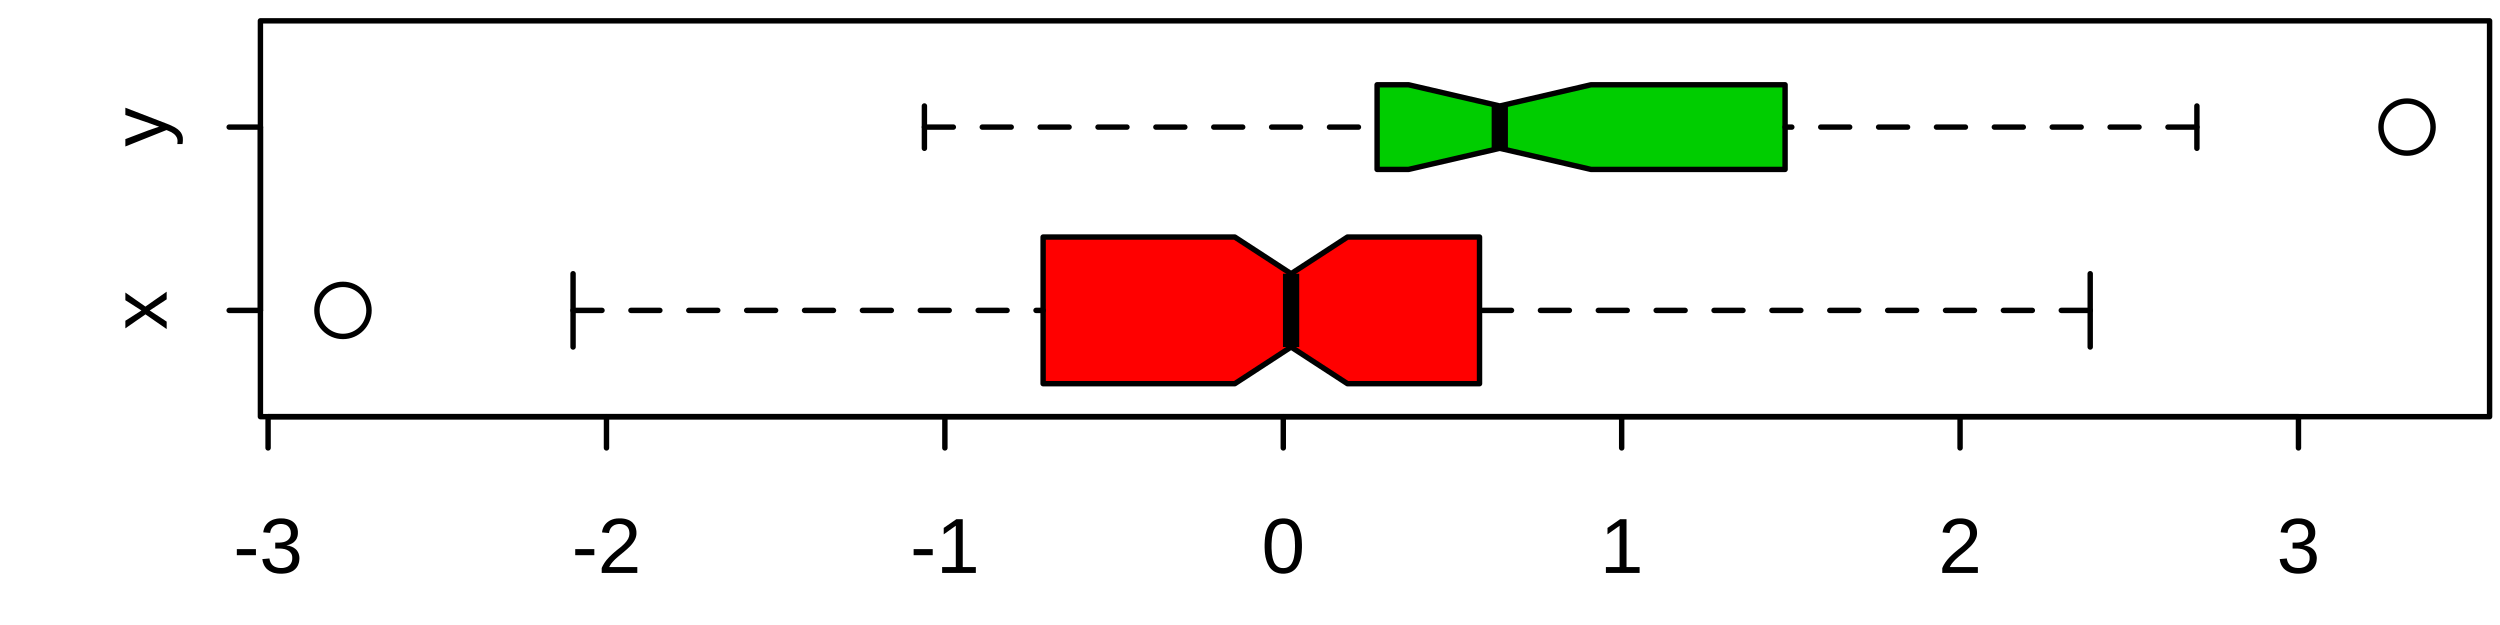 <?xml version='1.0' encoding='UTF-8' ?>
<svg xmlns='http://www.w3.org/2000/svg' xmlns:xlink='http://www.w3.org/1999/xlink' viewBox='0 0 345.60 86.40'>
<defs>
  <style type='text/css'><![CDATA[
    line, polyline, polygon, path, rect, circle {
      fill: none;
      stroke: #000000;
      stroke-linecap: round;
      stroke-linejoin: round;
      stroke-miterlimit: 10.00;
    }
  ]]></style>
</defs>
<rect width='100%' height='100%' style='stroke: none; fill: #FFFFFF;'/>
<defs>
  <clipPath id='cpMzYuMDB8MzQ0LjE2fDU3LjYwfDIuODg='>
    <rect x='36.00' y='2.88' width='308.16' height='54.72' />
  </clipPath>
</defs>
<polygon points='144.20,53.04 144.20,32.77 170.70,32.77 178.48,37.84 186.27,32.77 204.53,32.77 204.53,53.04 186.27,53.04 178.48,47.97 170.70,53.04 ' style='stroke-width: 0.75; stroke: none; fill: #FF0000;' clip-path='url(#cpMzYuMDB8MzQ0LjE2fDU3LjYwfDIuODg=)' />
<line x1='178.48' y1='47.97' x2='178.48' y2='37.84' style='stroke-width: 2.25; stroke-linecap: butt;' clip-path='url(#cpMzYuMDB8MzQ0LjE2fDU3LjYwfDIuODg=)' />
<line x1='79.22' y1='42.91' x2='144.20' y2='42.91' style='stroke-width: 0.75; stroke-dasharray: 4.00,4.00;' clip-path='url(#cpMzYuMDB8MzQ0LjE2fDU3LjYwfDIuODg=)' />
<line x1='288.95' y1='42.91' x2='204.53' y2='42.91' style='stroke-width: 0.75; stroke-dasharray: 4.00,4.00;' clip-path='url(#cpMzYuMDB8MzQ0LjE2fDU3LjYwfDIuODg=)' />
<line x1='79.22' y1='47.97' x2='79.22' y2='37.84' style='stroke-width: 0.75;' clip-path='url(#cpMzYuMDB8MzQ0LjE2fDU3LjYwfDIuODg=)' />
<line x1='288.95' y1='47.97' x2='288.95' y2='37.84' style='stroke-width: 0.75;' clip-path='url(#cpMzYuMDB8MzQ0LjE2fDU3LjYwfDIuODg=)' />
<polyline points='144.20,53.04 144.20,32.77 170.70,32.77 178.48,37.84 186.27,32.77 204.53,32.77 204.53,53.04 186.27,53.04 178.48,47.97 170.70,53.04 144.20,53.04 ' style='stroke-width: 0.75;' clip-path='url(#cpMzYuMDB8MzQ0LjE2fDU3LjYwfDIuODg=)' />
<circle cx='47.41' cy='42.91' r='2.70pt' style='stroke-width: 0.75;' clip-path='url(#cpMzYuMDB8MzQ0LjE2fDU3LjYwfDIuODg=)' />
<polygon points='190.37,23.42 190.37,11.72 194.73,11.72 207.33,14.65 219.93,11.72 246.77,11.72 246.77,23.42 219.93,23.42 207.33,20.50 194.73,23.42 ' style='stroke-width: 0.75; stroke: none; fill: #00CD00;' clip-path='url(#cpMzYuMDB8MzQ0LjE2fDU3LjYwfDIuODg=)' />
<line x1='207.33' y1='20.50' x2='207.33' y2='14.65' style='stroke-width: 2.25; stroke-linecap: butt;' clip-path='url(#cpMzYuMDB8MzQ0LjE2fDU3LjYwfDIuODg=)' />
<line x1='127.79' y1='17.57' x2='190.37' y2='17.57' style='stroke-width: 0.75; stroke-dasharray: 4.00,4.00;' clip-path='url(#cpMzYuMDB8MzQ0LjE2fDU3LjYwfDIuODg=)' />
<line x1='303.70' y1='17.57' x2='246.77' y2='17.57' style='stroke-width: 0.75; stroke-dasharray: 4.00,4.00;' clip-path='url(#cpMzYuMDB8MzQ0LjE2fDU3LjYwfDIuODg=)' />
<line x1='127.79' y1='20.50' x2='127.79' y2='14.65' style='stroke-width: 0.75;' clip-path='url(#cpMzYuMDB8MzQ0LjE2fDU3LjYwfDIuODg=)' />
<line x1='303.70' y1='20.50' x2='303.70' y2='14.65' style='stroke-width: 0.75;' clip-path='url(#cpMzYuMDB8MzQ0LjE2fDU3LjYwfDIuODg=)' />
<polyline points='190.37,23.42 190.37,11.72 194.73,11.72 207.33,14.65 219.93,11.72 246.77,11.72 246.77,23.42 219.93,23.42 207.33,20.50 194.73,23.42 190.37,23.42 ' style='stroke-width: 0.75;' clip-path='url(#cpMzYuMDB8MzQ0LjE2fDU3LjYwfDIuODg=)' />
<circle cx='332.75' cy='17.57' r='2.70pt' style='stroke-width: 0.75;' clip-path='url(#cpMzYuMDB8MzQ0LjE2fDU3LjYwfDIuODg=)' />
<defs>
  <clipPath id='cpMC4wMHwzNDUuNjB8ODYuNDB8MC4wMA=='>
    <rect x='0.00' y='0.00' width='345.60' height='86.40' />
  </clipPath>
</defs>
<line x1='36.00' y1='42.91' x2='36.00' y2='17.57' style='stroke-width: 0.75;' clip-path='url(#cpMC4wMHwzNDUuNjB8ODYuNDB8MC4wMA==)' />
<line x1='36.00' y1='42.91' x2='31.68' y2='42.91' style='stroke-width: 0.75;' clip-path='url(#cpMC4wMHwzNDUuNjB8ODYuNDB8MC4wMA==)' />
<line x1='36.00' y1='17.57' x2='31.68' y2='17.57' style='stroke-width: 0.75;' clip-path='url(#cpMC4wMHwzNDUuNjB8ODYuNDB8MC4wMA==)' />
<path d='M 23.04 41.38 L 20.70 42.92 L 23.04 44.46 L 23.04 45.49 L 20.11 43.46 L 17.33 45.39 L 17.33 44.34 L 19.55 42.92 L 17.33 41.50 L 17.33 40.44 L 20.10 42.38 L 23.04 40.32 L 23.04 41.38 Z' style='fill-rule: evenodd; fill: #000000; stroke-width: 0.75; stroke: none;' clip-path='url(#cpMC4wMHwzNDUuNjB8ODYuNDB8MC4wMA==)' />
<path d='M 23.04 17.09 L 23.04 17.09 L 23.14 17.13 L 23.24 17.17 L 23.34 17.21 L 23.44 17.25 L 23.53 17.29 L 23.62 17.33 L 23.71 17.37 L 23.80 17.42 L 23.88 17.46 L 23.97 17.50 L 23.97 17.50 L 24.05 17.54 L 24.13 17.58 L 24.21 17.63 L 24.28 17.67 L 24.35 17.72 L 24.42 17.77 L 24.49 17.81 L 24.55 17.86 L 24.62 17.91 L 24.67 17.96 L 24.67 17.96 L 24.73 18.02 L 24.79 18.07 L 24.84 18.12 L 24.89 18.18 L 24.93 18.24 L 24.98 18.29 L 25.02 18.35 L 25.06 18.41 L 25.09 18.48 L 25.12 18.54 L 25.12 18.54 L 25.15 18.60 L 25.18 18.67 L 25.20 18.74 L 25.22 18.81 L 25.24 18.88 L 25.26 18.95 L 25.27 19.03 L 25.27 19.11 L 25.28 19.18 L 25.28 19.27 L 25.28 19.27 L 25.28 19.30 L 25.28 19.34 L 25.28 19.37 L 25.28 19.41 L 25.28 19.44 L 25.28 19.47 L 25.28 19.50 L 25.27 19.54 L 25.27 19.57 L 25.27 19.60 L 25.27 19.60 L 25.27 19.63 L 25.27 19.66 L 25.26 19.69 L 25.26 19.72 L 25.25 19.76 L 25.25 19.79 L 25.24 19.82 L 25.24 19.85 L 25.23 19.89 L 25.22 19.92 L 24.51 19.92 L 24.51 19.92 L 24.51 19.90 L 24.52 19.88 L 24.52 19.86 L 24.52 19.84 L 24.52 19.81 L 24.53 19.79 L 24.53 19.77 L 24.53 19.74 L 24.53 19.72 L 24.53 19.69 L 24.53 19.69 L 24.53 19.67 L 24.54 19.64 L 24.54 19.62 L 24.54 19.60 L 24.54 19.58 L 24.54 19.55 L 24.54 19.53 L 24.54 19.51 L 24.54 19.50 L 24.54 19.48 L 24.54 19.48 L 24.54 19.39 L 24.53 19.31 L 24.51 19.23 L 24.49 19.15 L 24.47 19.07 L 24.43 19.00 L 24.39 18.92 L 24.34 18.85 L 24.29 18.77 L 24.23 18.70 L 24.23 18.70 L 24.17 18.63 L 24.09 18.56 L 24.01 18.49 L 23.92 18.43 L 23.83 18.37 L 23.73 18.30 L 23.62 18.24 L 23.50 18.19 L 23.37 18.13 L 23.24 18.07 L 23.01 17.98 L 17.33 20.25 L 17.33 19.23 L 20.49 18.03 L 20.49 18.03 L 20.52 18.02 L 20.55 18.01 L 20.58 18.00 L 20.62 17.99 L 20.65 17.97 L 20.69 17.96 L 20.73 17.95 L 20.78 17.93 L 20.82 17.92 L 20.87 17.90 L 20.87 17.90 L 20.91 17.88 L 20.96 17.87 L 21.01 17.85 L 21.06 17.83 L 21.10 17.82 L 21.15 17.80 L 21.20 17.78 L 21.25 17.77 L 21.29 17.75 L 21.34 17.74 L 21.34 17.74 L 21.39 17.72 L 21.43 17.70 L 21.48 17.69 L 21.52 17.67 L 21.57 17.66 L 21.61 17.64 L 21.65 17.63 L 21.69 17.62 L 21.73 17.60 L 21.77 17.59 L 21.77 17.59 L 21.81 17.58 L 21.84 17.57 L 21.87 17.56 L 21.90 17.55 L 21.92 17.54 L 21.95 17.53 L 21.97 17.53 L 21.98 17.52 L 22.00 17.52 L 22.01 17.52 L 22.01 17.52 L 21.99 17.51 L 21.98 17.51 L 21.96 17.50 L 21.94 17.50 L 21.92 17.49 L 21.90 17.48 L 21.87 17.47 L 21.84 17.46 L 21.81 17.45 L 21.78 17.44 L 21.78 17.44 L 21.74 17.43 L 21.71 17.42 L 21.67 17.40 L 21.63 17.39 L 21.60 17.38 L 21.56 17.36 L 21.52 17.35 L 21.48 17.33 L 21.44 17.32 L 21.39 17.30 L 21.39 17.30 L 21.35 17.29 L 21.31 17.27 L 21.27 17.26 L 21.23 17.24 L 21.18 17.23 L 21.14 17.21 L 21.10 17.19 L 21.05 17.18 L 21.01 17.16 L 20.97 17.15 L 20.97 17.15 L 20.92 17.13 L 20.88 17.12 L 20.84 17.10 L 20.80 17.09 L 20.77 17.07 L 20.73 17.06 L 20.69 17.05 L 20.66 17.04 L 20.63 17.03 L 20.59 17.01 L 17.33 15.90 L 17.33 14.89 L 23.04 17.09 Z' style='fill-rule: evenodd; fill: #000000; stroke-width: 0.75; stroke: none;' clip-path='url(#cpMC4wMHwzNDUuNjB8ODYuNDB8MC4wMA==)' />
<line x1='37.06' y1='57.60' x2='317.74' y2='57.60' style='stroke-width: 0.75;' clip-path='url(#cpMC4wMHwzNDUuNjB8ODYuNDB8MC4wMA==)' />
<line x1='37.06' y1='57.60' x2='37.06' y2='61.92' style='stroke-width: 0.75;' clip-path='url(#cpMC4wMHwzNDUuNjB8ODYuNDB8MC4wMA==)' />
<line x1='83.84' y1='57.60' x2='83.84' y2='61.92' style='stroke-width: 0.75;' clip-path='url(#cpMC4wMHwzNDUuNjB8ODYuNDB8MC4wMA==)' />
<line x1='130.62' y1='57.60' x2='130.62' y2='61.92' style='stroke-width: 0.75;' clip-path='url(#cpMC4wMHwzNDUuNjB8ODYuNDB8MC4wMA==)' />
<line x1='177.40' y1='57.60' x2='177.40' y2='61.92' style='stroke-width: 0.75;' clip-path='url(#cpMC4wMHwzNDUuNjB8ODYuNDB8MC4wMA==)' />
<line x1='224.18' y1='57.60' x2='224.18' y2='61.92' style='stroke-width: 0.75;' clip-path='url(#cpMC4wMHwzNDUuNjB8ODYuNDB8MC4wMA==)' />
<line x1='270.96' y1='57.60' x2='270.96' y2='61.92' style='stroke-width: 0.75;' clip-path='url(#cpMC4wMHwzNDUuNjB8ODYuNDB8MC4wMA==)' />
<line x1='317.74' y1='57.60' x2='317.74' y2='61.92' style='stroke-width: 0.75;' clip-path='url(#cpMC4wMHwzNDUuNjB8ODYuNDB8MC4wMA==)' />
<path d='M 32.74 76.75 L 32.74 75.91 L 35.38 75.91 L 35.38 76.75 L 32.74 76.75 Z' style='fill-rule: evenodd; fill: #000000; stroke-width: 0.75; stroke: none;' clip-path='url(#cpMC4wMHwzNDUuNjB8ODYuNDB8MC4wMA==)' />
<path d='M 41.39 77.15 L 41.39 77.15 L 41.39 77.25 L 41.38 77.35 L 41.37 77.45 L 41.36 77.54 L 41.35 77.63 L 41.33 77.72 L 41.31 77.81 L 41.28 77.90 L 41.25 77.98 L 41.22 78.06 L 41.22 78.06 L 41.19 78.14 L 41.15 78.22 L 41.11 78.29 L 41.06 78.36 L 41.02 78.43 L 40.97 78.50 L 40.91 78.56 L 40.86 78.62 L 40.80 78.68 L 40.73 78.74 L 40.73 78.74 L 40.67 78.79 L 40.60 78.85 L 40.53 78.89 L 40.46 78.94 L 40.38 78.98 L 40.30 79.02 L 40.21 79.06 L 40.13 79.10 L 40.04 79.13 L 39.94 79.16 L 39.94 79.16 L 39.85 79.19 L 39.75 79.21 L 39.65 79.24 L 39.55 79.25 L 39.44 79.27 L 39.33 79.28 L 39.22 79.29 L 39.10 79.30 L 38.99 79.30 L 38.87 79.31 L 38.87 79.31 L 38.73 79.30 L 38.60 79.30 L 38.47 79.29 L 38.35 79.28 L 38.23 79.26 L 38.12 79.24 L 38.01 79.22 L 37.90 79.20 L 37.80 79.17 L 37.70 79.14 L 37.70 79.14 L 37.61 79.10 L 37.52 79.06 L 37.44 79.02 L 37.35 78.98 L 37.27 78.94 L 37.20 78.89 L 37.13 78.84 L 37.06 78.79 L 36.99 78.74 L 36.93 78.68 L 36.93 78.68 L 36.87 78.63 L 36.81 78.57 L 36.76 78.51 L 36.71 78.44 L 36.66 78.38 L 36.62 78.31 L 36.57 78.25 L 36.54 78.18 L 36.50 78.11 L 36.47 78.04 L 36.47 78.04 L 36.44 77.97 L 36.41 77.89 L 36.39 77.82 L 36.36 77.75 L 36.34 77.67 L 36.32 77.60 L 36.31 77.52 L 36.29 77.44 L 36.28 77.37 L 36.27 77.29 L 37.25 77.20 L 37.25 77.20 L 37.26 77.26 L 37.27 77.32 L 37.28 77.37 L 37.29 77.43 L 37.31 77.48 L 37.32 77.54 L 37.34 77.59 L 37.36 77.64 L 37.38 77.69 L 37.40 77.74 L 37.40 77.74 L 37.43 77.79 L 37.45 77.83 L 37.48 77.88 L 37.51 77.92 L 37.54 77.96 L 37.57 78.01 L 37.60 78.05 L 37.64 78.08 L 37.67 78.12 L 37.71 78.16 L 37.71 78.16 L 37.75 78.19 L 37.79 78.22 L 37.84 78.25 L 37.88 78.28 L 37.93 78.31 L 37.98 78.34 L 38.03 78.36 L 38.08 78.38 L 38.14 78.41 L 38.19 78.42 L 38.19 78.42 L 38.25 78.44 L 38.31 78.46 L 38.37 78.47 L 38.44 78.49 L 38.50 78.50 L 38.57 78.50 L 38.64 78.51 L 38.72 78.52 L 38.79 78.52 L 38.87 78.52 L 38.87 78.52 L 39.01 78.52 L 39.14 78.51 L 39.27 78.49 L 39.39 78.46 L 39.51 78.43 L 39.62 78.39 L 39.72 78.35 L 39.82 78.29 L 39.91 78.23 L 39.99 78.17 L 39.99 78.17 L 40.07 78.09 L 40.14 78.01 L 40.20 77.92 L 40.25 77.83 L 40.30 77.73 L 40.34 77.62 L 40.37 77.50 L 40.39 77.38 L 40.40 77.25 L 40.40 77.12 L 40.40 77.12 L 40.40 77.04 L 40.39 76.96 L 40.39 76.88 L 40.37 76.81 L 40.36 76.75 L 40.34 76.68 L 40.31 76.62 L 40.28 76.56 L 40.25 76.51 L 40.22 76.46 L 40.22 76.46 L 40.18 76.41 L 40.14 76.36 L 40.10 76.32 L 40.06 76.27 L 40.01 76.23 L 39.97 76.20 L 39.92 76.16 L 39.87 76.13 L 39.82 76.10 L 39.76 76.07 L 39.76 76.07 L 39.71 76.04 L 39.65 76.01 L 39.60 75.99 L 39.54 75.97 L 39.48 75.95 L 39.42 75.93 L 39.36 75.91 L 39.30 75.90 L 39.24 75.89 L 39.17 75.88 L 39.17 75.88 L 39.11 75.87 L 39.05 75.86 L 38.99 75.85 L 38.93 75.85 L 38.87 75.84 L 38.81 75.84 L 38.75 75.83 L 38.70 75.83 L 38.64 75.83 L 38.59 75.83 L 38.05 75.83 L 38.05 75.01 L 38.57 75.01 L 38.57 75.01 L 38.62 75.01 L 38.68 75.01 L 38.73 75.00 L 38.79 75.00 L 38.84 74.99 L 38.90 74.99 L 38.95 74.98 L 39.01 74.97 L 39.07 74.96 L 39.13 74.95 L 39.13 74.95 L 39.18 74.94 L 39.24 74.93 L 39.30 74.91 L 39.35 74.89 L 39.40 74.88 L 39.46 74.85 L 39.51 74.83 L 39.56 74.81 L 39.61 74.78 L 39.65 74.75 L 39.65 74.75 L 39.70 74.72 L 39.75 74.69 L 39.79 74.66 L 39.83 74.62 L 39.87 74.58 L 39.91 74.54 L 39.95 74.50 L 39.98 74.45 L 40.02 74.41 L 40.05 74.36 L 40.05 74.36 L 40.08 74.31 L 40.11 74.25 L 40.13 74.20 L 40.15 74.14 L 40.17 74.08 L 40.18 74.01 L 40.19 73.94 L 40.20 73.87 L 40.21 73.80 L 40.21 73.73 L 40.21 73.73 L 40.20 73.61 L 40.19 73.50 L 40.18 73.39 L 40.15 73.29 L 40.12 73.19 L 40.08 73.10 L 40.03 73.02 L 39.98 72.93 L 39.92 72.86 L 39.85 72.79 L 39.85 72.79 L 39.78 72.72 L 39.70 72.66 L 39.61 72.61 L 39.52 72.56 L 39.42 72.53 L 39.31 72.50 L 39.20 72.47 L 39.08 72.45 L 38.95 72.44 L 38.81 72.44 L 38.81 72.44 L 38.69 72.44 L 38.57 72.45 L 38.46 72.47 L 38.35 72.49 L 38.25 72.52 L 38.15 72.56 L 38.05 72.60 L 37.96 72.65 L 37.88 72.70 L 37.80 72.76 L 37.80 72.76 L 37.72 72.83 L 37.66 72.90 L 37.60 72.98 L 37.54 73.06 L 37.49 73.15 L 37.45 73.24 L 37.42 73.34 L 37.39 73.44 L 37.36 73.55 L 37.35 73.67 L 36.39 73.59 L 36.39 73.59 L 36.41 73.50 L 36.42 73.40 L 36.44 73.31 L 36.47 73.22 L 36.49 73.14 L 36.52 73.05 L 36.55 72.97 L 36.59 72.89 L 36.62 72.81 L 36.66 72.74 L 36.66 72.74 L 36.71 72.67 L 36.75 72.60 L 36.80 72.53 L 36.85 72.47 L 36.90 72.41 L 36.96 72.35 L 37.01 72.29 L 37.07 72.24 L 37.13 72.19 L 37.20 72.14 L 37.20 72.14 L 37.26 72.09 L 37.33 72.05 L 37.40 72.00 L 37.47 71.97 L 37.55 71.93 L 37.62 71.89 L 37.70 71.86 L 37.78 71.83 L 37.86 71.80 L 37.94 71.78 L 37.94 71.78 L 38.02 71.76 L 38.11 71.74 L 38.19 71.72 L 38.28 71.70 L 38.37 71.69 L 38.46 71.68 L 38.55 71.67 L 38.64 71.66 L 38.73 71.66 L 38.83 71.66 L 38.83 71.66 L 38.95 71.66 L 39.07 71.67 L 39.18 71.67 L 39.30 71.68 L 39.40 71.70 L 39.51 71.72 L 39.61 71.74 L 39.71 71.76 L 39.80 71.79 L 39.90 71.82 L 39.90 71.82 L 39.98 71.85 L 40.07 71.88 L 40.15 71.92 L 40.23 71.96 L 40.30 72.00 L 40.38 72.04 L 40.44 72.09 L 40.51 72.14 L 40.57 72.19 L 40.63 72.24 L 40.63 72.24 L 40.68 72.29 L 40.74 72.35 L 40.79 72.41 L 40.83 72.47 L 40.88 72.53 L 40.92 72.59 L 40.95 72.65 L 40.99 72.72 L 41.02 72.79 L 41.05 72.86 L 41.05 72.86 L 41.07 72.93 L 41.10 73.01 L 41.12 73.08 L 41.13 73.16 L 41.15 73.23 L 41.16 73.31 L 41.17 73.39 L 41.18 73.47 L 41.18 73.55 L 41.18 73.63 L 41.18 73.63 L 41.18 73.69 L 41.18 73.76 L 41.17 73.82 L 41.17 73.88 L 41.16 73.94 L 41.15 74.00 L 41.14 74.06 L 41.13 74.12 L 41.11 74.18 L 41.09 74.24 L 41.09 74.24 L 41.07 74.29 L 41.05 74.35 L 41.03 74.40 L 41.01 74.46 L 40.98 74.51 L 40.95 74.56 L 40.92 74.61 L 40.89 74.66 L 40.85 74.70 L 40.81 74.75 L 40.81 74.75 L 40.77 74.79 L 40.73 74.84 L 40.69 74.88 L 40.64 74.92 L 40.60 74.96 L 40.55 75.00 L 40.50 75.04 L 40.44 75.07 L 40.39 75.11 L 40.33 75.14 L 40.33 75.14 L 40.27 75.17 L 40.21 75.20 L 40.14 75.23 L 40.08 75.26 L 40.01 75.28 L 39.94 75.31 L 39.86 75.33 L 39.79 75.35 L 39.71 75.37 L 39.63 75.39 L 39.63 75.41 L 39.63 75.41 L 39.72 75.42 L 39.80 75.43 L 39.89 75.45 L 39.97 75.46 L 40.05 75.48 L 40.12 75.51 L 40.20 75.53 L 40.27 75.56 L 40.34 75.58 L 40.41 75.61 L 40.41 75.61 L 40.47 75.65 L 40.54 75.68 L 40.60 75.71 L 40.65 75.75 L 40.71 75.79 L 40.76 75.83 L 40.82 75.87 L 40.86 75.91 L 40.91 75.95 L 40.96 76.00 L 40.96 76.00 L 41.00 76.05 L 41.04 76.09 L 41.08 76.14 L 41.11 76.19 L 41.14 76.25 L 41.18 76.30 L 41.20 76.35 L 41.23 76.41 L 41.26 76.47 L 41.28 76.53 L 41.28 76.53 L 41.30 76.59 L 41.32 76.65 L 41.33 76.71 L 41.35 76.77 L 41.36 76.83 L 41.37 76.89 L 41.38 76.96 L 41.38 77.02 L 41.39 77.08 L 41.39 77.15 Z' style='fill-rule: evenodd; fill: #000000; stroke-width: 0.75; stroke: none;' clip-path='url(#cpMC4wMHwzNDUuNjB8ODYuNDB8MC4wMA==)' />
<path d='M 79.52 76.75 L 79.52 75.91 L 82.16 75.91 L 82.16 76.75 L 79.52 76.75 Z' style='fill-rule: evenodd; fill: #000000; stroke-width: 0.75; stroke: none;' clip-path='url(#cpMC4wMHwzNDUuNjB8ODYuNDB8MC4wMA==)' />
<path d='M 83.18 79.20 L 83.18 78.53 L 83.18 78.53 L 83.23 78.41 L 83.29 78.29 L 83.35 78.17 L 83.41 78.06 L 83.48 77.95 L 83.54 77.84 L 83.61 77.74 L 83.68 77.64 L 83.76 77.54 L 83.83 77.44 L 83.83 77.44 L 83.91 77.35 L 83.99 77.26 L 84.07 77.17 L 84.15 77.08 L 84.23 76.99 L 84.32 76.91 L 84.40 76.83 L 84.48 76.75 L 84.57 76.67 L 84.65 76.59 L 84.65 76.59 L 84.74 76.51 L 84.82 76.44 L 84.91 76.36 L 84.99 76.29 L 85.08 76.22 L 85.16 76.15 L 85.24 76.08 L 85.33 76.01 L 85.41 75.94 L 85.49 75.88 L 85.49 75.88 L 85.58 75.81 L 85.66 75.75 L 85.74 75.68 L 85.82 75.62 L 85.90 75.55 L 85.97 75.49 L 86.04 75.42 L 86.12 75.35 L 86.19 75.29 L 86.25 75.22 L 86.25 75.22 L 86.32 75.16 L 86.38 75.09 L 86.44 75.02 L 86.50 74.96 L 86.56 74.89 L 86.61 74.82 L 86.66 74.75 L 86.71 74.68 L 86.75 74.61 L 86.80 74.54 L 86.80 74.54 L 86.84 74.47 L 86.87 74.39 L 86.90 74.31 L 86.93 74.24 L 86.96 74.16 L 86.97 74.07 L 86.99 73.99 L 87.00 73.90 L 87.01 73.82 L 87.01 73.73 L 87.01 73.73 L 87.01 73.66 L 87.00 73.60 L 87.00 73.54 L 86.99 73.49 L 86.98 73.43 L 86.97 73.37 L 86.96 73.32 L 86.95 73.27 L 86.93 73.22 L 86.91 73.17 L 86.91 73.17 L 86.89 73.12 L 86.87 73.08 L 86.85 73.03 L 86.82 72.99 L 86.80 72.95 L 86.77 72.91 L 86.74 72.87 L 86.71 72.83 L 86.67 72.80 L 86.64 72.77 L 86.64 72.77 L 86.60 72.73 L 86.56 72.70 L 86.52 72.68 L 86.48 72.65 L 86.44 72.62 L 86.40 72.60 L 86.35 72.58 L 86.30 72.56 L 86.26 72.54 L 86.21 72.52 L 86.21 72.52 L 86.16 72.51 L 86.11 72.49 L 86.05 72.48 L 86.00 72.47 L 85.94 72.46 L 85.89 72.45 L 85.83 72.45 L 85.77 72.44 L 85.71 72.44 L 85.65 72.44 L 85.65 72.44 L 85.60 72.44 L 85.54 72.44 L 85.48 72.45 L 85.43 72.45 L 85.38 72.46 L 85.32 72.47 L 85.27 72.48 L 85.22 72.49 L 85.17 72.50 L 85.12 72.52 L 85.12 72.52 L 85.07 72.54 L 85.02 72.55 L 84.97 72.57 L 84.93 72.59 L 84.88 72.62 L 84.84 72.64 L 84.79 72.67 L 84.75 72.70 L 84.71 72.73 L 84.67 72.76 L 84.67 72.76 L 84.63 72.79 L 84.60 72.82 L 84.56 72.86 L 84.53 72.90 L 84.49 72.93 L 84.46 72.97 L 84.43 73.02 L 84.40 73.06 L 84.38 73.10 L 84.35 73.15 L 84.35 73.15 L 84.33 73.20 L 84.31 73.25 L 84.29 73.30 L 84.27 73.35 L 84.25 73.40 L 84.24 73.46 L 84.22 73.51 L 84.21 73.57 L 84.20 73.63 L 84.19 73.69 L 83.22 73.60 L 83.22 73.60 L 83.23 73.53 L 83.25 73.45 L 83.26 73.37 L 83.28 73.29 L 83.30 73.22 L 83.32 73.14 L 83.35 73.07 L 83.38 72.99 L 83.41 72.92 L 83.44 72.85 L 83.44 72.85 L 83.48 72.78 L 83.52 72.71 L 83.56 72.65 L 83.60 72.58 L 83.65 72.52 L 83.70 72.46 L 83.75 72.40 L 83.81 72.34 L 83.86 72.29 L 83.92 72.23 L 83.92 72.23 L 83.99 72.18 L 84.05 72.13 L 84.12 72.08 L 84.19 72.04 L 84.26 71.99 L 84.33 71.95 L 84.41 71.91 L 84.49 71.88 L 84.57 71.84 L 84.66 71.81 L 84.66 71.81 L 84.74 71.78 L 84.83 71.76 L 84.93 71.73 L 85.02 71.71 L 85.12 71.70 L 85.22 71.68 L 85.33 71.67 L 85.43 71.67 L 85.54 71.66 L 85.65 71.66 L 85.65 71.66 L 85.76 71.66 L 85.87 71.66 L 85.97 71.67 L 86.08 71.68 L 86.18 71.69 L 86.27 71.71 L 86.37 71.72 L 86.46 71.74 L 86.55 71.77 L 86.64 71.79 L 86.64 71.79 L 86.72 71.82 L 86.81 71.85 L 86.89 71.88 L 86.96 71.92 L 87.04 71.95 L 87.11 71.99 L 87.18 72.04 L 87.24 72.08 L 87.31 72.13 L 87.37 72.18 L 87.37 72.18 L 87.43 72.23 L 87.48 72.29 L 87.53 72.35 L 87.58 72.41 L 87.63 72.47 L 87.68 72.53 L 87.72 72.60 L 87.76 72.67 L 87.79 72.74 L 87.83 72.82 L 87.83 72.82 L 87.86 72.90 L 87.88 72.98 L 87.91 73.06 L 87.93 73.14 L 87.94 73.23 L 87.96 73.32 L 87.97 73.41 L 87.98 73.50 L 87.98 73.60 L 87.98 73.69 L 87.98 73.69 L 87.98 73.77 L 87.98 73.84 L 87.97 73.92 L 87.96 73.99 L 87.95 74.06 L 87.93 74.13 L 87.92 74.20 L 87.90 74.27 L 87.87 74.34 L 87.85 74.41 L 87.85 74.41 L 87.82 74.47 L 87.79 74.54 L 87.76 74.61 L 87.73 74.67 L 87.69 74.74 L 87.65 74.80 L 87.62 74.86 L 87.57 74.93 L 87.53 74.99 L 87.49 75.05 L 87.49 75.05 L 87.44 75.11 L 87.40 75.17 L 87.35 75.23 L 87.30 75.29 L 87.25 75.35 L 87.20 75.41 L 87.14 75.47 L 87.09 75.53 L 87.03 75.58 L 86.97 75.64 L 86.97 75.64 L 86.91 75.70 L 86.85 75.75 L 86.79 75.81 L 86.73 75.87 L 86.67 75.92 L 86.61 75.98 L 86.54 76.03 L 86.48 76.09 L 86.42 76.14 L 86.35 76.20 L 86.35 76.20 L 86.29 76.25 L 86.23 76.31 L 86.16 76.36 L 86.10 76.41 L 86.03 76.47 L 85.97 76.52 L 85.90 76.58 L 85.84 76.63 L 85.77 76.68 L 85.71 76.74 L 85.71 76.74 L 85.64 76.79 L 85.58 76.84 L 85.51 76.90 L 85.45 76.95 L 85.39 77.00 L 85.33 77.06 L 85.27 77.11 L 85.21 77.16 L 85.15 77.22 L 85.09 77.27 L 85.09 77.27 L 85.03 77.32 L 84.98 77.38 L 84.92 77.43 L 84.87 77.49 L 84.82 77.54 L 84.77 77.60 L 84.72 77.65 L 84.67 77.71 L 84.62 77.76 L 84.58 77.82 L 84.58 77.82 L 84.53 77.87 L 84.49 77.93 L 84.45 77.99 L 84.41 78.04 L 84.38 78.10 L 84.34 78.16 L 84.31 78.22 L 84.28 78.27 L 84.25 78.33 L 84.22 78.39 L 88.10 78.39 L 88.10 79.20 L 83.18 79.20 Z' style='fill-rule: evenodd; fill: #000000; stroke-width: 0.75; stroke: none;' clip-path='url(#cpMC4wMHwzNDUuNjB8ODYuNDB8MC4wMA==)' />
<path d='M 126.30 76.75 L 126.30 75.91 L 128.94 75.91 L 128.94 76.75 L 126.30 76.75 Z' style='fill-rule: evenodd; fill: #000000; stroke-width: 0.75; stroke: none;' clip-path='url(#cpMC4wMHwzNDUuNjB8ODYuNDB8MC4wMA==)' />
<path d='M 130.24 79.20 L 130.24 78.39 L 132.13 78.39 L 132.13 72.68 L 130.46 73.87 L 130.46 72.98 L 132.21 71.77 L 133.09 71.77 L 133.09 78.39 L 134.90 78.39 L 134.90 79.20 L 130.24 79.20 Z' style='fill-rule: evenodd; fill: #000000; stroke-width: 0.75; stroke: none;' clip-path='url(#cpMC4wMHwzNDUuNjB8ODYuNDB8MC4wMA==)' />
<path d='M 179.98 75.48 L 179.98 75.48 L 179.98 75.69 L 179.97 75.90 L 179.96 76.09 L 179.95 76.28 L 179.93 76.47 L 179.91 76.65 L 179.88 76.82 L 179.85 76.98 L 179.82 77.14 L 179.78 77.29 L 179.78 77.29 L 179.74 77.43 L 179.69 77.57 L 179.64 77.70 L 179.59 77.82 L 179.54 77.94 L 179.48 78.06 L 179.42 78.17 L 179.36 78.27 L 179.29 78.37 L 179.22 78.47 L 179.22 78.47 L 179.15 78.55 L 179.08 78.64 L 179.00 78.71 L 178.92 78.79 L 178.84 78.85 L 178.76 78.91 L 178.67 78.97 L 178.59 79.02 L 178.49 79.07 L 178.40 79.11 L 178.40 79.11 L 178.31 79.15 L 178.21 79.18 L 178.11 79.21 L 178.01 79.24 L 177.91 79.26 L 177.81 79.27 L 177.71 79.29 L 177.60 79.30 L 177.50 79.30 L 177.39 79.31 L 177.39 79.31 L 177.28 79.30 L 177.17 79.30 L 177.07 79.29 L 176.97 79.27 L 176.86 79.26 L 176.76 79.24 L 176.66 79.21 L 176.57 79.18 L 176.47 79.15 L 176.38 79.11 L 176.38 79.11 L 176.28 79.07 L 176.19 79.02 L 176.10 78.97 L 176.02 78.91 L 175.94 78.85 L 175.86 78.79 L 175.78 78.71 L 175.70 78.64 L 175.63 78.55 L 175.56 78.47 L 175.56 78.47 L 175.49 78.37 L 175.43 78.28 L 175.37 78.17 L 175.31 78.06 L 175.25 77.95 L 175.20 77.83 L 175.15 77.70 L 175.10 77.57 L 175.06 77.43 L 175.02 77.29 L 175.02 77.29 L 174.98 77.14 L 174.94 76.98 L 174.92 76.82 L 174.89 76.65 L 174.87 76.47 L 174.85 76.29 L 174.84 76.10 L 174.83 75.90 L 174.82 75.69 L 174.82 75.48 L 174.82 75.48 L 174.82 75.26 L 174.83 75.05 L 174.84 74.84 L 174.85 74.65 L 174.87 74.46 L 174.89 74.27 L 174.92 74.10 L 174.94 73.93 L 174.98 73.78 L 175.02 73.63 L 175.02 73.63 L 175.06 73.48 L 175.10 73.34 L 175.15 73.21 L 175.20 73.08 L 175.25 72.96 L 175.31 72.85 L 175.37 72.74 L 175.43 72.64 L 175.50 72.54 L 175.56 72.45 L 175.56 72.45 L 175.63 72.37 L 175.71 72.29 L 175.78 72.21 L 175.86 72.14 L 175.94 72.08 L 176.03 72.02 L 176.11 71.97 L 176.20 71.92 L 176.29 71.88 L 176.39 71.84 L 176.39 71.84 L 176.48 71.80 L 176.58 71.77 L 176.68 71.75 L 176.78 71.72 L 176.88 71.70 L 176.99 71.69 L 177.09 71.68 L 177.20 71.67 L 177.31 71.66 L 177.42 71.66 L 177.42 71.66 L 177.53 71.66 L 177.63 71.67 L 177.73 71.68 L 177.83 71.69 L 177.94 71.70 L 178.03 71.72 L 178.13 71.75 L 178.23 71.77 L 178.32 71.80 L 178.42 71.84 L 178.42 71.84 L 178.51 71.88 L 178.60 71.92 L 178.69 71.97 L 178.77 72.02 L 178.86 72.08 L 178.94 72.14 L 179.01 72.21 L 179.09 72.29 L 179.16 72.37 L 179.23 72.45 L 179.23 72.45 L 179.30 72.54 L 179.37 72.64 L 179.43 72.74 L 179.49 72.85 L 179.54 72.96 L 179.60 73.08 L 179.65 73.21 L 179.70 73.34 L 179.74 73.48 L 179.78 73.63 L 179.78 73.63 L 179.82 73.78 L 179.85 73.93 L 179.88 74.10 L 179.91 74.27 L 179.93 74.46 L 179.95 74.65 L 179.96 74.84 L 179.97 75.05 L 179.98 75.26 L 179.98 75.48 ZM 179.02 75.48 L 179.02 75.48 L 179.02 75.31 L 179.01 75.14 L 179.01 74.98 L 179.00 74.82 L 178.99 74.67 L 178.98 74.53 L 178.97 74.39 L 178.95 74.26 L 178.93 74.13 L 178.91 74.01 L 178.91 74.01 L 178.89 73.90 L 178.87 73.78 L 178.84 73.68 L 178.81 73.58 L 178.78 73.48 L 178.75 73.39 L 178.72 73.30 L 178.68 73.22 L 178.64 73.14 L 178.60 73.07 L 178.60 73.07 L 178.56 73.00 L 178.51 72.94 L 178.47 72.88 L 178.42 72.82 L 178.37 72.77 L 178.32 72.72 L 178.27 72.68 L 178.21 72.64 L 178.15 72.61 L 178.09 72.58 L 178.09 72.58 L 178.03 72.55 L 177.97 72.52 L 177.91 72.50 L 177.85 72.48 L 177.78 72.47 L 177.71 72.45 L 177.64 72.44 L 177.57 72.43 L 177.49 72.43 L 177.42 72.43 L 177.42 72.43 L 177.34 72.43 L 177.26 72.43 L 177.19 72.44 L 177.11 72.45 L 177.04 72.47 L 176.97 72.48 L 176.91 72.50 L 176.84 72.52 L 176.78 72.55 L 176.71 72.58 L 176.71 72.58 L 176.65 72.61 L 176.59 72.64 L 176.54 72.68 L 176.48 72.73 L 176.43 72.78 L 176.38 72.83 L 176.33 72.88 L 176.28 72.94 L 176.24 73.01 L 176.20 73.08 L 176.20 73.08 L 176.16 73.15 L 176.12 73.23 L 176.08 73.31 L 176.05 73.39 L 176.02 73.49 L 175.99 73.58 L 175.96 73.68 L 175.93 73.79 L 175.91 73.90 L 175.89 74.02 L 175.89 74.02 L 175.87 74.14 L 175.85 74.26 L 175.83 74.39 L 175.82 74.53 L 175.81 74.68 L 175.80 74.82 L 175.79 74.98 L 175.78 75.14 L 175.78 75.31 L 175.78 75.48 L 175.78 75.48 L 175.78 75.65 L 175.78 75.81 L 175.79 75.97 L 175.80 76.12 L 175.81 76.27 L 175.82 76.41 L 175.83 76.55 L 175.85 76.68 L 175.87 76.80 L 175.89 76.92 L 175.89 76.92 L 175.91 77.04 L 175.93 77.15 L 175.96 77.25 L 175.99 77.35 L 176.02 77.45 L 176.05 77.54 L 176.09 77.63 L 176.12 77.71 L 176.16 77.79 L 176.20 77.87 L 176.20 77.87 L 176.24 77.93 L 176.29 78.00 L 176.34 78.06 L 176.38 78.12 L 176.43 78.17 L 176.49 78.22 L 176.54 78.26 L 176.60 78.31 L 176.65 78.34 L 176.71 78.38 L 176.71 78.38 L 176.77 78.41 L 176.84 78.43 L 176.90 78.46 L 176.97 78.48 L 177.03 78.49 L 177.10 78.51 L 177.18 78.52 L 177.25 78.52 L 177.32 78.53 L 177.40 78.53 L 177.40 78.53 L 177.47 78.53 L 177.55 78.52 L 177.62 78.52 L 177.69 78.51 L 177.75 78.49 L 177.82 78.48 L 177.89 78.46 L 177.95 78.43 L 178.01 78.41 L 178.07 78.38 L 178.07 78.38 L 178.13 78.34 L 178.19 78.31 L 178.25 78.26 L 178.30 78.22 L 178.35 78.17 L 178.40 78.12 L 178.45 78.06 L 178.49 78.00 L 178.54 77.93 L 178.58 77.87 L 178.58 77.87 L 178.62 77.79 L 178.66 77.71 L 178.70 77.63 L 178.73 77.54 L 178.77 77.45 L 178.80 77.35 L 178.83 77.25 L 178.85 77.15 L 178.88 77.04 L 178.90 76.92 L 178.90 76.92 L 178.92 76.80 L 178.94 76.68 L 178.96 76.55 L 178.98 76.41 L 178.99 76.27 L 179.00 76.12 L 179.01 75.97 L 179.01 75.81 L 179.02 75.65 L 179.02 75.48 Z' style='fill-rule: evenodd; fill: #000000; stroke-width: 0.75; stroke: none;' clip-path='url(#cpMC4wMHwzNDUuNjB8ODYuNDB8MC4wMA==)' />
<path d='M 222.00 79.20 L 222.00 78.39 L 223.89 78.39 L 223.89 72.68 L 222.22 73.87 L 222.22 72.98 L 223.97 71.77 L 224.85 71.77 L 224.85 78.39 L 226.66 78.39 L 226.66 79.20 L 222.00 79.20 Z' style='fill-rule: evenodd; fill: #000000; stroke-width: 0.75; stroke: none;' clip-path='url(#cpMC4wMHwzNDUuNjB8ODYuNDB8MC4wMA==)' />
<path d='M 268.50 79.20 L 268.50 78.53 L 268.50 78.53 L 268.56 78.41 L 268.61 78.29 L 268.67 78.17 L 268.73 78.06 L 268.80 77.95 L 268.87 77.84 L 268.93 77.74 L 269.01 77.64 L 269.08 77.54 L 269.16 77.44 L 269.16 77.44 L 269.23 77.35 L 269.31 77.26 L 269.39 77.17 L 269.47 77.08 L 269.55 76.99 L 269.64 76.91 L 269.72 76.83 L 269.80 76.75 L 269.89 76.67 L 269.97 76.59 L 269.97 76.59 L 270.06 76.51 L 270.14 76.44 L 270.23 76.36 L 270.31 76.29 L 270.40 76.22 L 270.48 76.15 L 270.57 76.08 L 270.65 76.01 L 270.73 75.94 L 270.82 75.88 L 270.82 75.88 L 270.90 75.81 L 270.98 75.75 L 271.06 75.68 L 271.14 75.62 L 271.22 75.55 L 271.29 75.49 L 271.37 75.42 L 271.44 75.35 L 271.51 75.29 L 271.58 75.22 L 271.58 75.22 L 271.64 75.16 L 271.71 75.09 L 271.77 75.02 L 271.82 74.96 L 271.88 74.89 L 271.93 74.82 L 271.98 74.75 L 272.03 74.68 L 272.08 74.61 L 272.12 74.54 L 272.12 74.54 L 272.16 74.47 L 272.19 74.39 L 272.23 74.31 L 272.25 74.24 L 272.28 74.16 L 272.30 74.07 L 272.31 73.99 L 272.32 73.90 L 272.33 73.82 L 272.33 73.73 L 272.33 73.73 L 272.33 73.66 L 272.33 73.60 L 272.32 73.54 L 272.31 73.49 L 272.31 73.43 L 272.30 73.37 L 272.28 73.32 L 272.27 73.27 L 272.25 73.22 L 272.23 73.17 L 272.23 73.17 L 272.21 73.12 L 272.19 73.08 L 272.17 73.03 L 272.15 72.99 L 272.12 72.95 L 272.09 72.91 L 272.06 72.87 L 272.03 72.83 L 272.00 72.80 L 271.96 72.77 L 271.96 72.77 L 271.92 72.73 L 271.89 72.70 L 271.85 72.68 L 271.81 72.65 L 271.76 72.62 L 271.72 72.60 L 271.67 72.58 L 271.63 72.56 L 271.58 72.54 L 271.53 72.52 L 271.53 72.52 L 271.48 72.51 L 271.43 72.49 L 271.37 72.48 L 271.32 72.47 L 271.27 72.46 L 271.21 72.45 L 271.15 72.45 L 271.09 72.44 L 271.03 72.44 L 270.97 72.44 L 270.97 72.44 L 270.92 72.44 L 270.86 72.44 L 270.81 72.45 L 270.75 72.45 L 270.70 72.46 L 270.64 72.47 L 270.59 72.48 L 270.54 72.49 L 270.49 72.50 L 270.44 72.52 L 270.44 72.52 L 270.39 72.54 L 270.34 72.55 L 270.29 72.57 L 270.25 72.59 L 270.20 72.62 L 270.16 72.64 L 270.12 72.67 L 270.07 72.70 L 270.03 72.73 L 269.99 72.76 L 269.99 72.76 L 269.96 72.79 L 269.92 72.82 L 269.88 72.86 L 269.85 72.90 L 269.82 72.93 L 269.78 72.97 L 269.75 73.02 L 269.73 73.06 L 269.70 73.10 L 269.67 73.15 L 269.67 73.15 L 269.65 73.20 L 269.63 73.25 L 269.61 73.30 L 269.59 73.35 L 269.57 73.40 L 269.56 73.46 L 269.54 73.51 L 269.53 73.57 L 269.52 73.63 L 269.51 73.69 L 268.54 73.60 L 268.54 73.60 L 268.55 73.53 L 268.57 73.45 L 268.58 73.37 L 268.60 73.29 L 268.62 73.22 L 268.65 73.14 L 268.67 73.07 L 268.70 72.99 L 268.73 72.92 L 268.76 72.85 L 268.76 72.85 L 268.80 72.78 L 268.84 72.71 L 268.88 72.65 L 268.93 72.58 L 268.97 72.52 L 269.02 72.46 L 269.07 72.40 L 269.13 72.34 L 269.18 72.29 L 269.24 72.23 L 269.24 72.23 L 269.31 72.18 L 269.37 72.13 L 269.44 72.08 L 269.51 72.04 L 269.58 71.99 L 269.66 71.95 L 269.73 71.91 L 269.81 71.88 L 269.89 71.84 L 269.98 71.81 L 269.98 71.81 L 270.07 71.78 L 270.16 71.76 L 270.25 71.73 L 270.34 71.71 L 270.44 71.70 L 270.54 71.68 L 270.65 71.67 L 270.75 71.67 L 270.86 71.66 L 270.97 71.66 L 270.97 71.66 L 271.08 71.66 L 271.19 71.66 L 271.30 71.67 L 271.40 71.68 L 271.50 71.69 L 271.60 71.71 L 271.69 71.72 L 271.78 71.74 L 271.87 71.77 L 271.96 71.79 L 271.96 71.79 L 272.05 71.82 L 272.13 71.85 L 272.21 71.88 L 272.28 71.92 L 272.36 71.95 L 272.43 71.99 L 272.50 72.04 L 272.56 72.08 L 272.63 72.13 L 272.69 72.18 L 272.69 72.18 L 272.75 72.23 L 272.80 72.29 L 272.86 72.35 L 272.91 72.41 L 272.95 72.47 L 273.00 72.53 L 273.04 72.60 L 273.08 72.67 L 273.11 72.74 L 273.15 72.82 L 273.15 72.82 L 273.18 72.90 L 273.20 72.98 L 273.23 73.06 L 273.25 73.14 L 273.27 73.23 L 273.28 73.32 L 273.29 73.41 L 273.30 73.50 L 273.30 73.60 L 273.31 73.69 L 273.31 73.69 L 273.30 73.77 L 273.30 73.84 L 273.29 73.92 L 273.28 73.99 L 273.27 74.06 L 273.26 74.13 L 273.24 74.20 L 273.22 74.27 L 273.19 74.34 L 273.17 74.41 L 273.17 74.41 L 273.14 74.47 L 273.11 74.54 L 273.08 74.61 L 273.05 74.67 L 273.01 74.74 L 272.98 74.80 L 272.94 74.86 L 272.90 74.93 L 272.85 74.99 L 272.81 75.05 L 272.81 75.05 L 272.76 75.11 L 272.72 75.17 L 272.67 75.23 L 272.62 75.29 L 272.57 75.35 L 272.52 75.41 L 272.46 75.47 L 272.41 75.53 L 272.35 75.58 L 272.29 75.64 L 272.29 75.64 L 272.23 75.70 L 272.17 75.75 L 272.11 75.81 L 272.05 75.87 L 271.99 75.92 L 271.93 75.98 L 271.87 76.03 L 271.80 76.09 L 271.74 76.14 L 271.68 76.20 L 271.68 76.20 L 271.61 76.25 L 271.55 76.31 L 271.48 76.36 L 271.42 76.41 L 271.35 76.47 L 271.29 76.52 L 271.22 76.58 L 271.16 76.63 L 271.09 76.68 L 271.03 76.74 L 271.03 76.74 L 270.96 76.79 L 270.90 76.84 L 270.83 76.90 L 270.77 76.95 L 270.71 77.00 L 270.65 77.06 L 270.59 77.11 L 270.53 77.16 L 270.47 77.22 L 270.41 77.27 L 270.41 77.27 L 270.35 77.32 L 270.30 77.38 L 270.24 77.43 L 270.19 77.49 L 270.14 77.54 L 270.09 77.60 L 270.04 77.65 L 269.99 77.71 L 269.94 77.76 L 269.90 77.82 L 269.90 77.82 L 269.85 77.87 L 269.81 77.93 L 269.77 77.99 L 269.73 78.04 L 269.70 78.10 L 269.66 78.16 L 269.63 78.22 L 269.60 78.27 L 269.57 78.33 L 269.55 78.39 L 273.42 78.39 L 273.42 79.20 L 268.50 79.20 Z' style='fill-rule: evenodd; fill: #000000; stroke-width: 0.75; stroke: none;' clip-path='url(#cpMC4wMHwzNDUuNjB8ODYuNDB8MC4wMA==)' />
<path d='M 320.27 77.15 L 320.27 77.15 L 320.27 77.25 L 320.26 77.35 L 320.25 77.45 L 320.24 77.54 L 320.23 77.63 L 320.21 77.72 L 320.19 77.81 L 320.16 77.90 L 320.13 77.98 L 320.10 78.06 L 320.10 78.06 L 320.07 78.14 L 320.03 78.22 L 319.99 78.29 L 319.94 78.36 L 319.90 78.43 L 319.85 78.50 L 319.79 78.56 L 319.74 78.62 L 319.68 78.68 L 319.62 78.74 L 319.62 78.74 L 319.55 78.79 L 319.48 78.85 L 319.41 78.89 L 319.34 78.94 L 319.26 78.98 L 319.18 79.02 L 319.10 79.06 L 319.01 79.10 L 318.92 79.13 L 318.82 79.16 L 318.82 79.16 L 318.73 79.19 L 318.63 79.21 L 318.53 79.24 L 318.43 79.25 L 318.32 79.27 L 318.21 79.28 L 318.10 79.29 L 317.99 79.30 L 317.87 79.30 L 317.75 79.31 L 317.75 79.31 L 317.61 79.30 L 317.48 79.30 L 317.35 79.29 L 317.23 79.28 L 317.11 79.26 L 317.00 79.24 L 316.89 79.22 L 316.78 79.20 L 316.68 79.17 L 316.58 79.14 L 316.58 79.14 L 316.49 79.10 L 316.40 79.06 L 316.32 79.02 L 316.23 78.98 L 316.16 78.94 L 316.08 78.89 L 316.01 78.84 L 315.94 78.79 L 315.87 78.74 L 315.81 78.68 L 315.81 78.68 L 315.75 78.63 L 315.69 78.57 L 315.64 78.51 L 315.59 78.44 L 315.54 78.38 L 315.50 78.31 L 315.46 78.25 L 315.42 78.18 L 315.38 78.11 L 315.35 78.04 L 315.35 78.04 L 315.32 77.97 L 315.29 77.89 L 315.27 77.82 L 315.24 77.75 L 315.22 77.67 L 315.20 77.60 L 315.19 77.52 L 315.17 77.44 L 315.16 77.37 L 315.15 77.29 L 316.13 77.20 L 316.13 77.20 L 316.14 77.26 L 316.15 77.32 L 316.16 77.37 L 316.17 77.43 L 316.19 77.48 L 316.21 77.54 L 316.22 77.59 L 316.24 77.64 L 316.26 77.69 L 316.28 77.74 L 316.28 77.74 L 316.31 77.79 L 316.33 77.83 L 316.36 77.88 L 316.39 77.92 L 316.42 77.96 L 316.45 78.01 L 316.48 78.05 L 316.52 78.08 L 316.56 78.12 L 316.59 78.16 L 316.59 78.16 L 316.63 78.19 L 316.68 78.22 L 316.72 78.25 L 316.76 78.28 L 316.81 78.31 L 316.86 78.34 L 316.91 78.36 L 316.96 78.38 L 317.02 78.41 L 317.07 78.42 L 317.07 78.42 L 317.13 78.44 L 317.19 78.46 L 317.25 78.47 L 317.32 78.49 L 317.39 78.50 L 317.45 78.50 L 317.52 78.51 L 317.60 78.52 L 317.67 78.52 L 317.75 78.52 L 317.75 78.52 L 317.89 78.52 L 318.02 78.51 L 318.15 78.49 L 318.27 78.46 L 318.39 78.43 L 318.50 78.39 L 318.60 78.35 L 318.70 78.29 L 318.79 78.23 L 318.87 78.17 L 318.87 78.17 L 318.95 78.09 L 319.02 78.01 L 319.08 77.92 L 319.14 77.83 L 319.18 77.73 L 319.22 77.62 L 319.25 77.50 L 319.27 77.38 L 319.28 77.25 L 319.28 77.12 L 319.28 77.12 L 319.28 77.04 L 319.28 76.96 L 319.27 76.88 L 319.25 76.81 L 319.24 76.75 L 319.22 76.68 L 319.19 76.62 L 319.17 76.56 L 319.13 76.51 L 319.10 76.46 L 319.10 76.46 L 319.06 76.41 L 319.02 76.36 L 318.98 76.32 L 318.94 76.27 L 318.90 76.23 L 318.85 76.20 L 318.80 76.16 L 318.75 76.13 L 318.70 76.10 L 318.65 76.07 L 318.65 76.07 L 318.59 76.04 L 318.54 76.01 L 318.48 75.99 L 318.42 75.97 L 318.36 75.95 L 318.30 75.93 L 318.24 75.91 L 318.18 75.90 L 318.12 75.89 L 318.05 75.88 L 318.05 75.88 L 317.99 75.87 L 317.93 75.86 L 317.87 75.85 L 317.81 75.85 L 317.75 75.84 L 317.69 75.84 L 317.64 75.83 L 317.58 75.83 L 317.52 75.83 L 317.47 75.83 L 316.93 75.83 L 316.93 75.01 L 317.45 75.01 L 317.45 75.01 L 317.50 75.01 L 317.56 75.01 L 317.61 75.00 L 317.67 75.00 L 317.72 74.99 L 317.78 74.99 L 317.84 74.98 L 317.89 74.97 L 317.95 74.96 L 318.01 74.95 L 318.01 74.95 L 318.06 74.94 L 318.12 74.93 L 318.18 74.91 L 318.23 74.89 L 318.28 74.88 L 318.34 74.85 L 318.39 74.83 L 318.44 74.81 L 318.49 74.78 L 318.53 74.75 L 318.53 74.75 L 318.58 74.72 L 318.63 74.69 L 318.67 74.66 L 318.71 74.62 L 318.75 74.58 L 318.79 74.54 L 318.83 74.50 L 318.87 74.45 L 318.90 74.41 L 318.93 74.36 L 318.93 74.36 L 318.96 74.31 L 318.99 74.25 L 319.01 74.20 L 319.03 74.14 L 319.05 74.08 L 319.06 74.01 L 319.07 73.94 L 319.08 73.87 L 319.09 73.80 L 319.09 73.73 L 319.09 73.73 L 319.08 73.61 L 319.07 73.50 L 319.06 73.39 L 319.03 73.29 L 319.00 73.19 L 318.96 73.10 L 318.92 73.02 L 318.86 72.93 L 318.80 72.86 L 318.74 72.79 L 318.74 72.79 L 318.66 72.72 L 318.58 72.66 L 318.50 72.61 L 318.40 72.56 L 318.30 72.53 L 318.19 72.50 L 318.08 72.47 L 317.96 72.45 L 317.83 72.44 L 317.70 72.44 L 317.70 72.44 L 317.57 72.44 L 317.45 72.45 L 317.34 72.47 L 317.23 72.49 L 317.13 72.52 L 317.03 72.56 L 316.93 72.60 L 316.84 72.65 L 316.76 72.70 L 316.68 72.76 L 316.68 72.76 L 316.60 72.83 L 316.54 72.90 L 316.48 72.98 L 316.42 73.06 L 316.37 73.15 L 316.33 73.24 L 316.30 73.34 L 316.27 73.44 L 316.25 73.55 L 316.23 73.67 L 315.28 73.59 L 315.28 73.59 L 315.29 73.50 L 315.31 73.40 L 315.32 73.31 L 315.35 73.22 L 315.37 73.14 L 315.40 73.05 L 315.43 72.97 L 315.47 72.89 L 315.50 72.81 L 315.54 72.74 L 315.54 72.74 L 315.59 72.67 L 315.63 72.60 L 315.68 72.53 L 315.73 72.47 L 315.78 72.41 L 315.84 72.35 L 315.89 72.29 L 315.95 72.24 L 316.01 72.19 L 316.08 72.14 L 316.08 72.14 L 316.14 72.09 L 316.21 72.05 L 316.28 72.00 L 316.35 71.97 L 316.43 71.93 L 316.50 71.89 L 316.58 71.86 L 316.66 71.83 L 316.74 71.80 L 316.82 71.78 L 316.82 71.78 L 316.90 71.76 L 316.99 71.74 L 317.08 71.72 L 317.16 71.70 L 317.25 71.69 L 317.34 71.68 L 317.43 71.67 L 317.52 71.66 L 317.61 71.66 L 317.71 71.66 L 317.71 71.66 L 317.83 71.66 L 317.95 71.67 L 318.06 71.67 L 318.18 71.68 L 318.29 71.70 L 318.39 71.72 L 318.49 71.74 L 318.59 71.76 L 318.69 71.79 L 318.78 71.82 L 318.78 71.82 L 318.87 71.85 L 318.95 71.88 L 319.03 71.92 L 319.11 71.96 L 319.18 72.00 L 319.26 72.04 L 319.32 72.09 L 319.39 72.14 L 319.45 72.19 L 319.51 72.24 L 319.51 72.24 L 319.57 72.29 L 319.62 72.35 L 319.67 72.41 L 319.71 72.47 L 319.76 72.53 L 319.80 72.59 L 319.83 72.65 L 319.87 72.72 L 319.90 72.79 L 319.93 72.86 L 319.93 72.86 L 319.95 72.93 L 319.98 73.01 L 320.00 73.08 L 320.01 73.16 L 320.03 73.23 L 320.04 73.31 L 320.05 73.39 L 320.06 73.47 L 320.06 73.55 L 320.06 73.63 L 320.06 73.63 L 320.06 73.69 L 320.06 73.76 L 320.06 73.82 L 320.05 73.88 L 320.04 73.94 L 320.03 74.00 L 320.02 74.06 L 320.01 74.12 L 319.99 74.18 L 319.97 74.24 L 319.97 74.24 L 319.96 74.29 L 319.93 74.35 L 319.91 74.40 L 319.89 74.46 L 319.86 74.51 L 319.83 74.56 L 319.80 74.61 L 319.77 74.66 L 319.73 74.70 L 319.69 74.75 L 319.69 74.75 L 319.66 74.79 L 319.61 74.84 L 319.57 74.88 L 319.53 74.92 L 319.48 74.96 L 319.43 75.00 L 319.38 75.04 L 319.32 75.07 L 319.27 75.11 L 319.21 75.14 L 319.21 75.14 L 319.15 75.17 L 319.09 75.20 L 319.02 75.23 L 318.96 75.26 L 318.89 75.28 L 318.82 75.31 L 318.74 75.33 L 318.67 75.35 L 318.59 75.37 L 318.51 75.39 L 318.51 75.41 L 318.51 75.41 L 318.60 75.42 L 318.68 75.43 L 318.77 75.45 L 318.85 75.46 L 318.93 75.48 L 319.00 75.51 L 319.08 75.53 L 319.15 75.56 L 319.22 75.58 L 319.29 75.61 L 319.29 75.61 L 319.35 75.65 L 319.42 75.68 L 319.48 75.71 L 319.54 75.75 L 319.59 75.79 L 319.65 75.83 L 319.70 75.87 L 319.75 75.91 L 319.79 75.95 L 319.84 76.00 L 319.84 76.00 L 319.88 76.05 L 319.92 76.09 L 319.96 76.14 L 319.99 76.19 L 320.03 76.25 L 320.06 76.30 L 320.09 76.35 L 320.11 76.41 L 320.14 76.47 L 320.16 76.53 L 320.16 76.53 L 320.18 76.59 L 320.20 76.65 L 320.22 76.71 L 320.23 76.77 L 320.24 76.83 L 320.25 76.89 L 320.26 76.96 L 320.27 77.02 L 320.27 77.08 L 320.27 77.15 Z' style='fill-rule: evenodd; fill: #000000; stroke-width: 0.75; stroke: none;' clip-path='url(#cpMC4wMHwzNDUuNjB8ODYuNDB8MC4wMA==)' />
<polyline points='36.00,57.60 344.16,57.60 344.16,2.88 36.00,2.88 36.00,57.60 ' style='stroke-width: 0.75;' clip-path='url(#cpMC4wMHwzNDUuNjB8ODYuNDB8MC4wMA==)' />
</svg>
